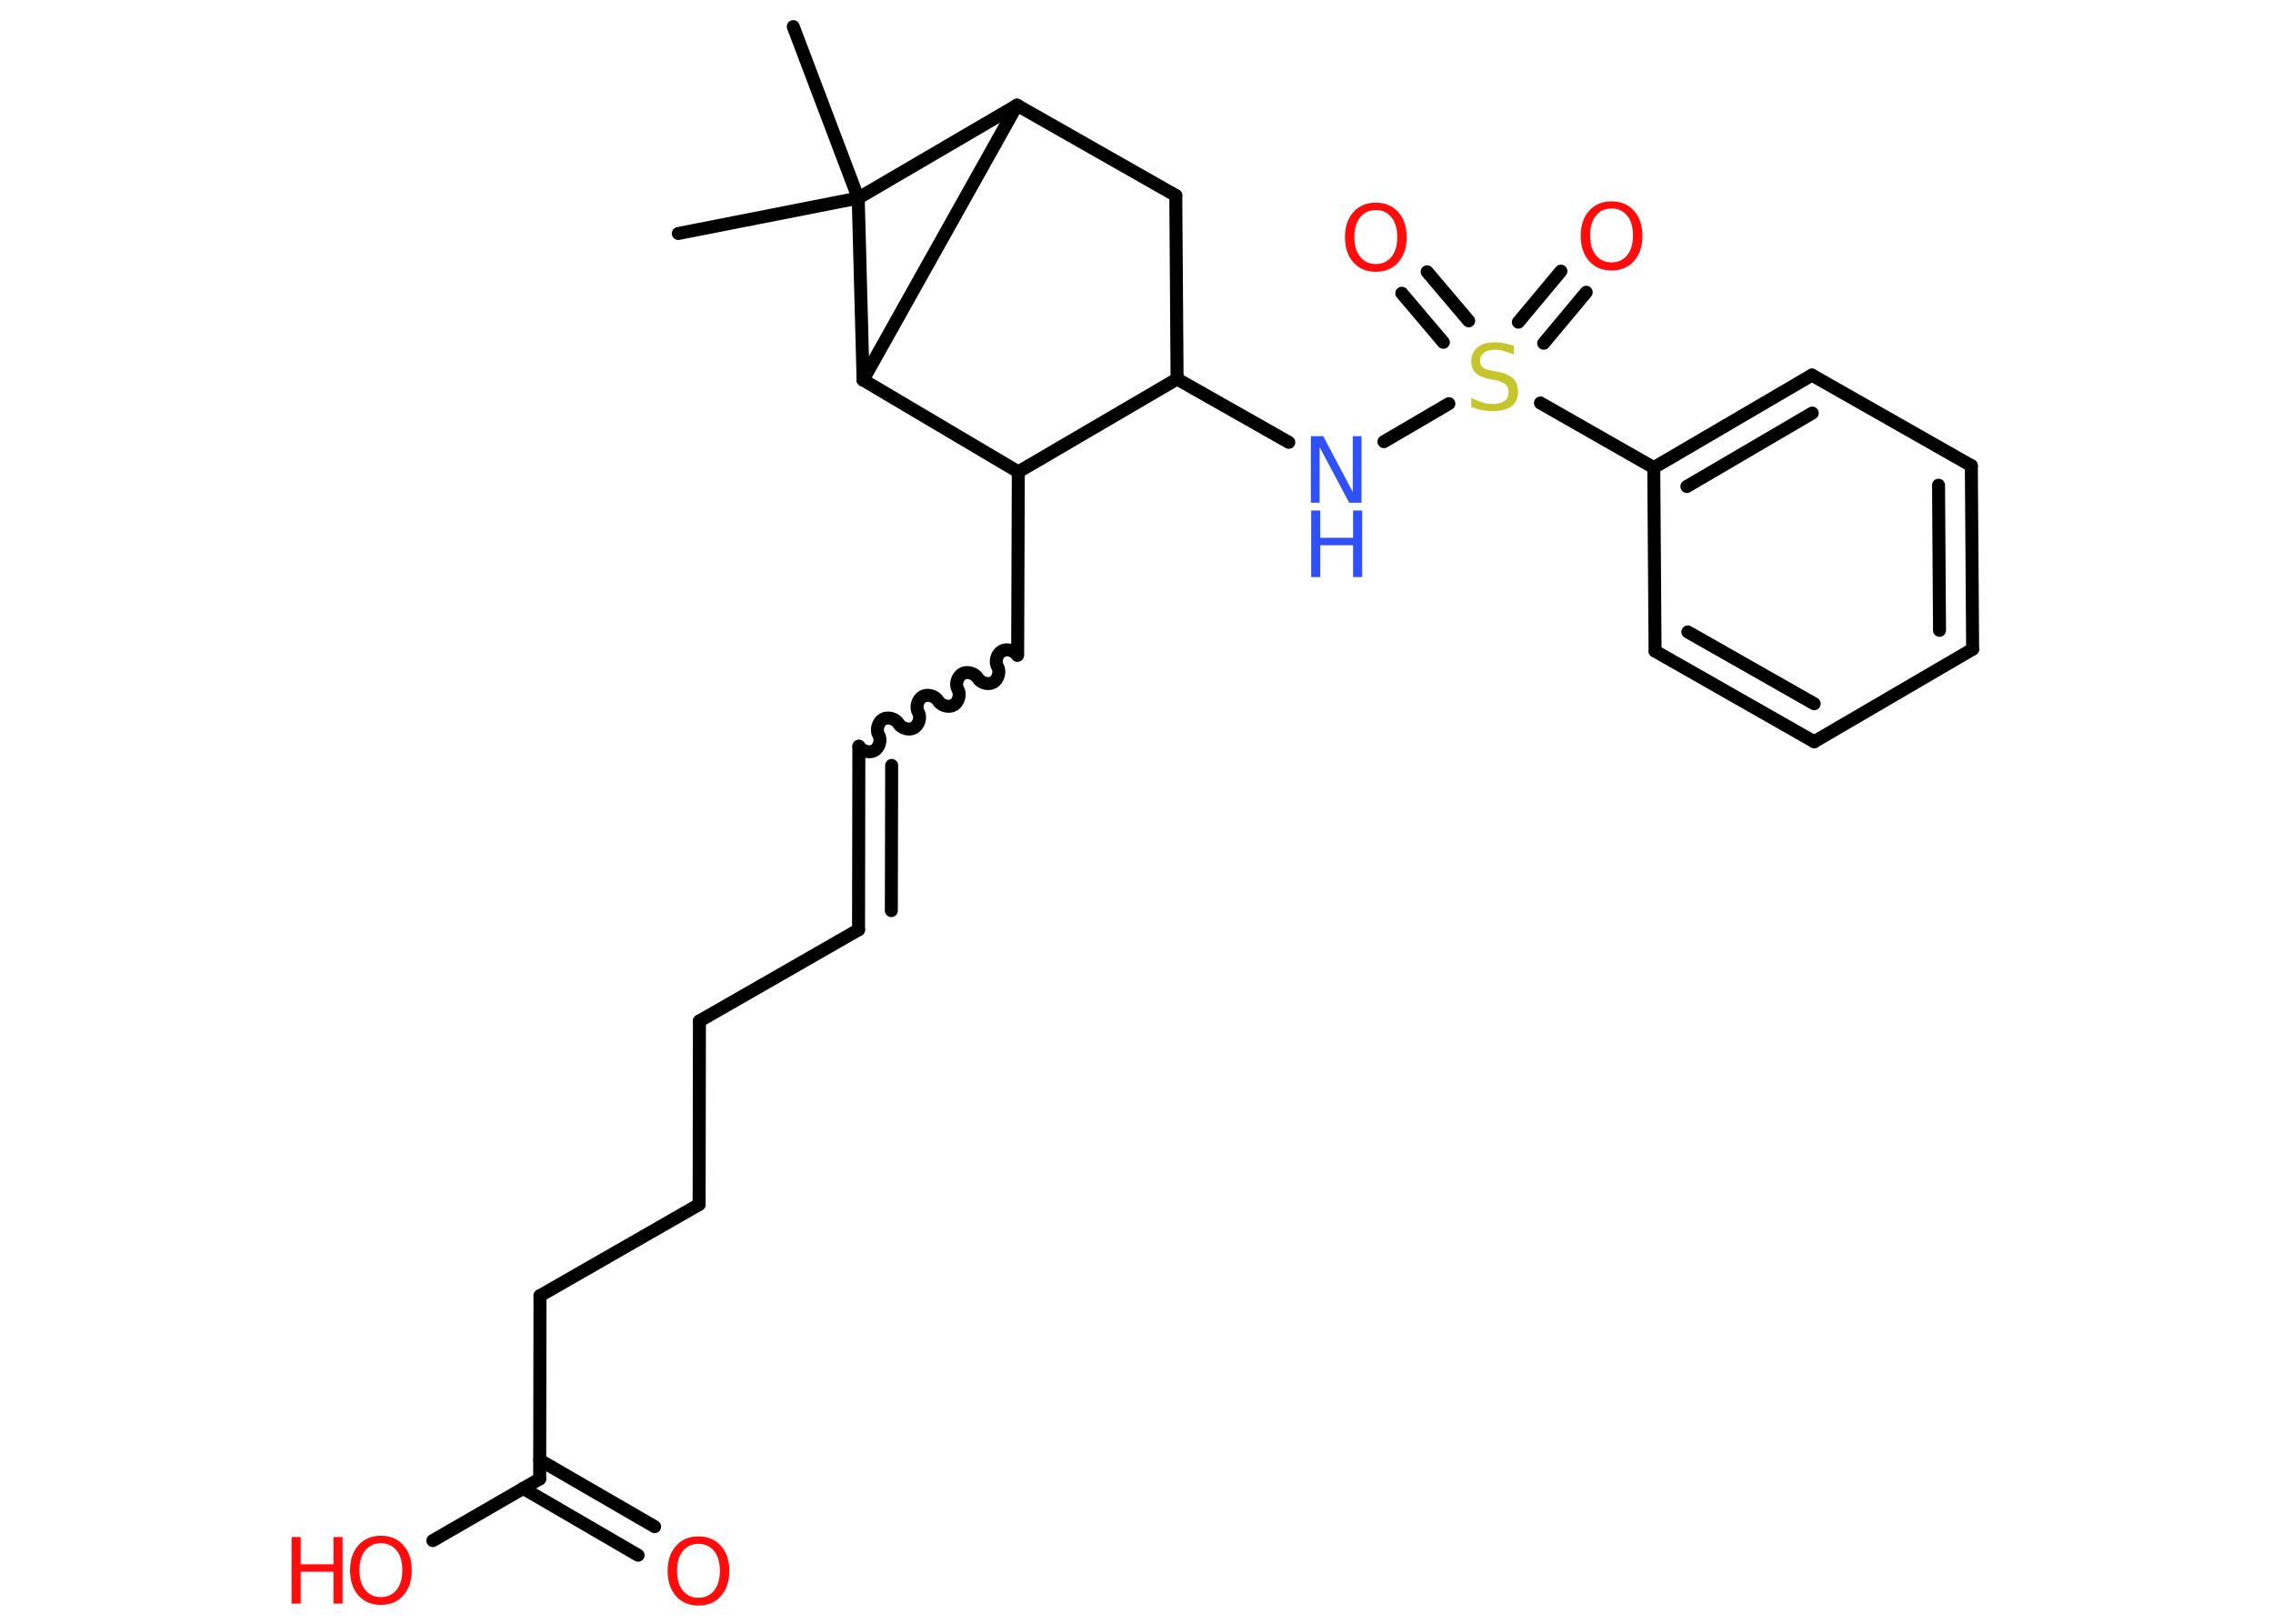 <?xml version='1.0' encoding='UTF-8'?>
<!DOCTYPE svg PUBLIC "-//W3C//DTD SVG 1.1//EN" "http://www.w3.org/Graphics/SVG/1.1/DTD/svg11.dtd">
<svg version='1.2' xmlns='http://www.w3.org/2000/svg' xmlns:xlink='http://www.w3.org/1999/xlink' width='70.0mm' height='50.0mm' viewBox='0 0 70.0 50.0'>
  <desc>Generated by the Chemistry Development Kit (http://github.com/cdk)</desc>
  <g stroke-linecap='round' stroke-linejoin='round' stroke='#000000' stroke-width='.4' fill='#FF0D0D'>
    <rect x='.0' y='.0' width='70.0' height='50.0' fill='#FFFFFF' stroke='none'/>
    <g id='mol1' class='mol'>
      <line id='mol1bnd1' class='bond' x1='24.43' y1='.82' x2='26.43' y2='6.1'/>
      <line id='mol1bnd2' class='bond' x1='26.43' y1='6.1' x2='20.89' y2='7.19'/>
      <line id='mol1bnd3' class='bond' x1='26.43' y1='6.1' x2='31.32' y2='3.24'/>
      <line id='mol1bnd4' class='bond' x1='31.32' y1='3.24' x2='36.21' y2='6.02'/>
      <line id='mol1bnd5' class='bond' x1='36.21' y1='6.02' x2='36.25' y2='11.67'/>
      <line id='mol1bnd6' class='bond' x1='36.25' y1='11.67' x2='39.69' y2='13.62'/>
      <line id='mol1bnd7' class='bond' x1='42.62' y1='13.6' x2='44.62' y2='12.43'/>
      <g id='mol1bnd8' class='bond'>
        <line x1='46.76' y1='9.92' x2='48.07' y2='8.35'/>
        <line x1='47.54' y1='10.57' x2='48.85' y2='9.0'/>
      </g>
      <g id='mol1bnd9' class='bond'>
        <line x1='44.45' y1='10.54' x2='43.17' y2='9.03'/>
        <line x1='45.23' y1='9.88' x2='43.95' y2='8.37'/>
      </g>
      <line id='mol1bnd10' class='bond' x1='47.44' y1='12.41' x2='50.93' y2='14.4'/>
      <g id='mol1bnd11' class='bond'>
        <line x1='55.8' y1='11.55' x2='50.93' y2='14.4'/>
        <line x1='55.81' y1='12.72' x2='51.95' y2='14.98'/>
      </g>
      <line id='mol1bnd12' class='bond' x1='55.8' y1='11.55' x2='60.71' y2='14.34'/>
      <g id='mol1bnd13' class='bond'>
        <line x1='60.75' y1='19.99' x2='60.71' y2='14.34'/>
        <line x1='59.73' y1='19.41' x2='59.7' y2='14.94'/>
      </g>
      <line id='mol1bnd14' class='bond' x1='60.75' y1='19.99' x2='55.87' y2='22.84'/>
      <g id='mol1bnd15' class='bond'>
        <line x1='50.97' y1='20.05' x2='55.87' y2='22.84'/>
        <line x1='51.98' y1='19.46' x2='55.87' y2='21.67'/>
      </g>
      <line id='mol1bnd16' class='bond' x1='50.93' y1='14.4' x2='50.97' y2='20.05'/>
      <line id='mol1bnd17' class='bond' x1='36.25' y1='11.67' x2='31.36' y2='14.53'/>
      <line id='mol1bnd18' class='bond' x1='31.36' y1='14.53' x2='31.34' y2='20.17'/>
      <path id='mol1bnd19' class='bond' d='M26.45 22.98c.09 .15 .33 .22 .48 .13c.15 -.09 .22 -.33 .13 -.48c-.09 -.15 -.02 -.39 .13 -.48c.15 -.09 .39 -.02 .48 .13c.09 .15 .33 .22 .48 .13c.15 -.09 .22 -.33 .13 -.48c-.09 -.15 -.02 -.39 .13 -.48c.15 -.09 .39 -.02 .48 .13c.09 .15 .33 .22 .48 .13c.15 -.09 .22 -.33 .13 -.48c-.09 -.15 -.02 -.39 .13 -.48c.15 -.09 .39 -.02 .48 .13c.09 .15 .33 .22 .48 .13c.15 -.09 .22 -.33 .13 -.48c-.09 -.15 -.02 -.39 .13 -.48c.15 -.09 .39 -.02 .48 .13' fill='none' stroke='#000000' stroke-width='.4'/>
      <g id='mol1bnd20' class='bond'>
        <line x1='26.45' y1='22.98' x2='26.44' y2='28.63'/>
        <line x1='27.46' y1='23.57' x2='27.45' y2='28.04'/>
      </g>
      <line id='mol1bnd21' class='bond' x1='26.44' y1='28.63' x2='21.54' y2='31.44'/>
      <line id='mol1bnd22' class='bond' x1='21.54' y1='31.44' x2='21.53' y2='37.09'/>
      <line id='mol1bnd23' class='bond' x1='21.53' y1='37.09' x2='16.63' y2='39.9'/>
      <line id='mol1bnd24' class='bond' x1='16.63' y1='39.9' x2='16.62' y2='45.54'/>
      <g id='mol1bnd25' class='bond'>
        <line x1='16.62' y1='44.96' x2='20.16' y2='47.01'/>
        <line x1='16.11' y1='45.83' x2='19.65' y2='47.89'/>
      </g>
      <line id='mol1bnd26' class='bond' x1='16.62' y1='45.54' x2='13.33' y2='47.44'/>
      <line id='mol1bnd27' class='bond' x1='31.36' y1='14.53' x2='26.58' y2='11.7'/>
      <line id='mol1bnd28' class='bond' x1='31.32' y1='3.24' x2='26.58' y2='11.7'/>
      <line id='mol1bnd29' class='bond' x1='26.43' y1='6.1' x2='26.58' y2='11.7'/>
      <g id='mol1atm7' class='atom'>
        <path d='M40.38 13.43h.37l.91 1.72v-1.72h.27v2.05h-.38l-.91 -1.71v1.71h-.27v-2.05z' stroke='none' fill='#3050F8'/>
        <path d='M40.38 15.72h.28v.84h1.01v-.84h.28v2.05h-.28v-.98h-1.01v.98h-.28v-2.05z' stroke='none' fill='#3050F8'/>
      </g>
      <path id='mol1atm8' class='atom' d='M46.62 10.65v.27q-.16 -.07 -.3 -.11q-.14 -.04 -.27 -.04q-.23 .0 -.35 .09q-.12 .09 -.12 .25q.0 .14 .08 .2q.08 .07 .31 .11l.17 .03q.31 .06 .46 .21q.15 .15 .15 .4q.0 .3 -.2 .45q-.2 .15 -.59 .15q-.15 .0 -.31 -.03q-.16 -.03 -.34 -.1v-.28q.17 .09 .33 .14q.16 .05 .32 .05q.24 .0 .37 -.09q.13 -.09 .13 -.27q.0 -.15 -.09 -.24q-.09 -.08 -.3 -.13l-.17 -.03q-.31 -.06 -.45 -.19q-.14 -.13 -.14 -.36q.0 -.27 .19 -.43q.19 -.16 .53 -.16q.14 .0 .29 .03q.15 .03 .31 .08z' stroke='none' fill='#C6C62C'/>
      <path id='mol1atm9' class='atom' d='M49.63 6.42q-.3 .0 -.48 .22q-.18 .22 -.18 .61q.0 .39 .18 .61q.18 .22 .48 .22q.3 .0 .48 -.22q.18 -.22 .18 -.61q.0 -.39 -.18 -.61q-.18 -.22 -.48 -.22zM49.63 6.2q.43 .0 .69 .29q.26 .29 .26 .77q.0 .49 -.26 .78q-.26 .29 -.69 .29q-.43 .0 -.69 -.29q-.26 -.29 -.26 -.78q.0 -.48 .26 -.77q.26 -.29 .69 -.29z' stroke='none'/>
      <path id='mol1atm10' class='atom' d='M42.37 6.47q-.3 .0 -.48 .22q-.18 .22 -.18 .61q.0 .39 .18 .61q.18 .22 .48 .22q.3 .0 .48 -.22q.18 -.22 .18 -.61q.0 -.39 -.18 -.61q-.18 -.22 -.48 -.22zM42.37 6.24q.43 .0 .69 .29q.26 .29 .26 .77q.0 .49 -.26 .78q-.26 .29 -.69 .29q-.43 .0 -.69 -.29q-.26 -.29 -.26 -.78q.0 -.48 .26 -.77q.26 -.29 .69 -.29z' stroke='none'/>
      <path id='mol1atm25' class='atom' d='M21.51 47.54q-.3 .0 -.48 .22q-.18 .22 -.18 .61q.0 .39 .18 .61q.18 .22 .48 .22q.3 .0 .48 -.22q.18 -.22 .18 -.61q.0 -.39 -.18 -.61q-.18 -.22 -.48 -.22zM21.51 47.31q.43 .0 .69 .29q.26 .29 .26 .77q.0 .49 -.26 .78q-.26 .29 -.69 .29q-.43 .0 -.69 -.29q-.26 -.29 -.26 -.78q.0 -.48 .26 -.77q.26 -.29 .69 -.29z' stroke='none'/>
      <g id='mol1atm26' class='atom'>
        <path d='M11.73 47.52q-.3 .0 -.48 .22q-.18 .22 -.18 .61q.0 .39 .18 .61q.18 .22 .48 .22q.3 .0 .48 -.22q.18 -.22 .18 -.61q.0 -.39 -.18 -.61q-.18 -.22 -.48 -.22zM11.73 47.29q.43 .0 .69 .29q.26 .29 .26 .77q.0 .49 -.26 .78q-.26 .29 -.69 .29q-.43 .0 -.69 -.29q-.26 -.29 -.26 -.78q.0 -.48 .26 -.77q.26 -.29 .69 -.29z' stroke='none'/>
        <path d='M8.98 47.33h.28v.84h1.01v-.84h.28v2.05h-.28v-.98h-1.01v.98h-.28v-2.05z' stroke='none'/>
      </g>
    </g>
  </g>
</svg>
